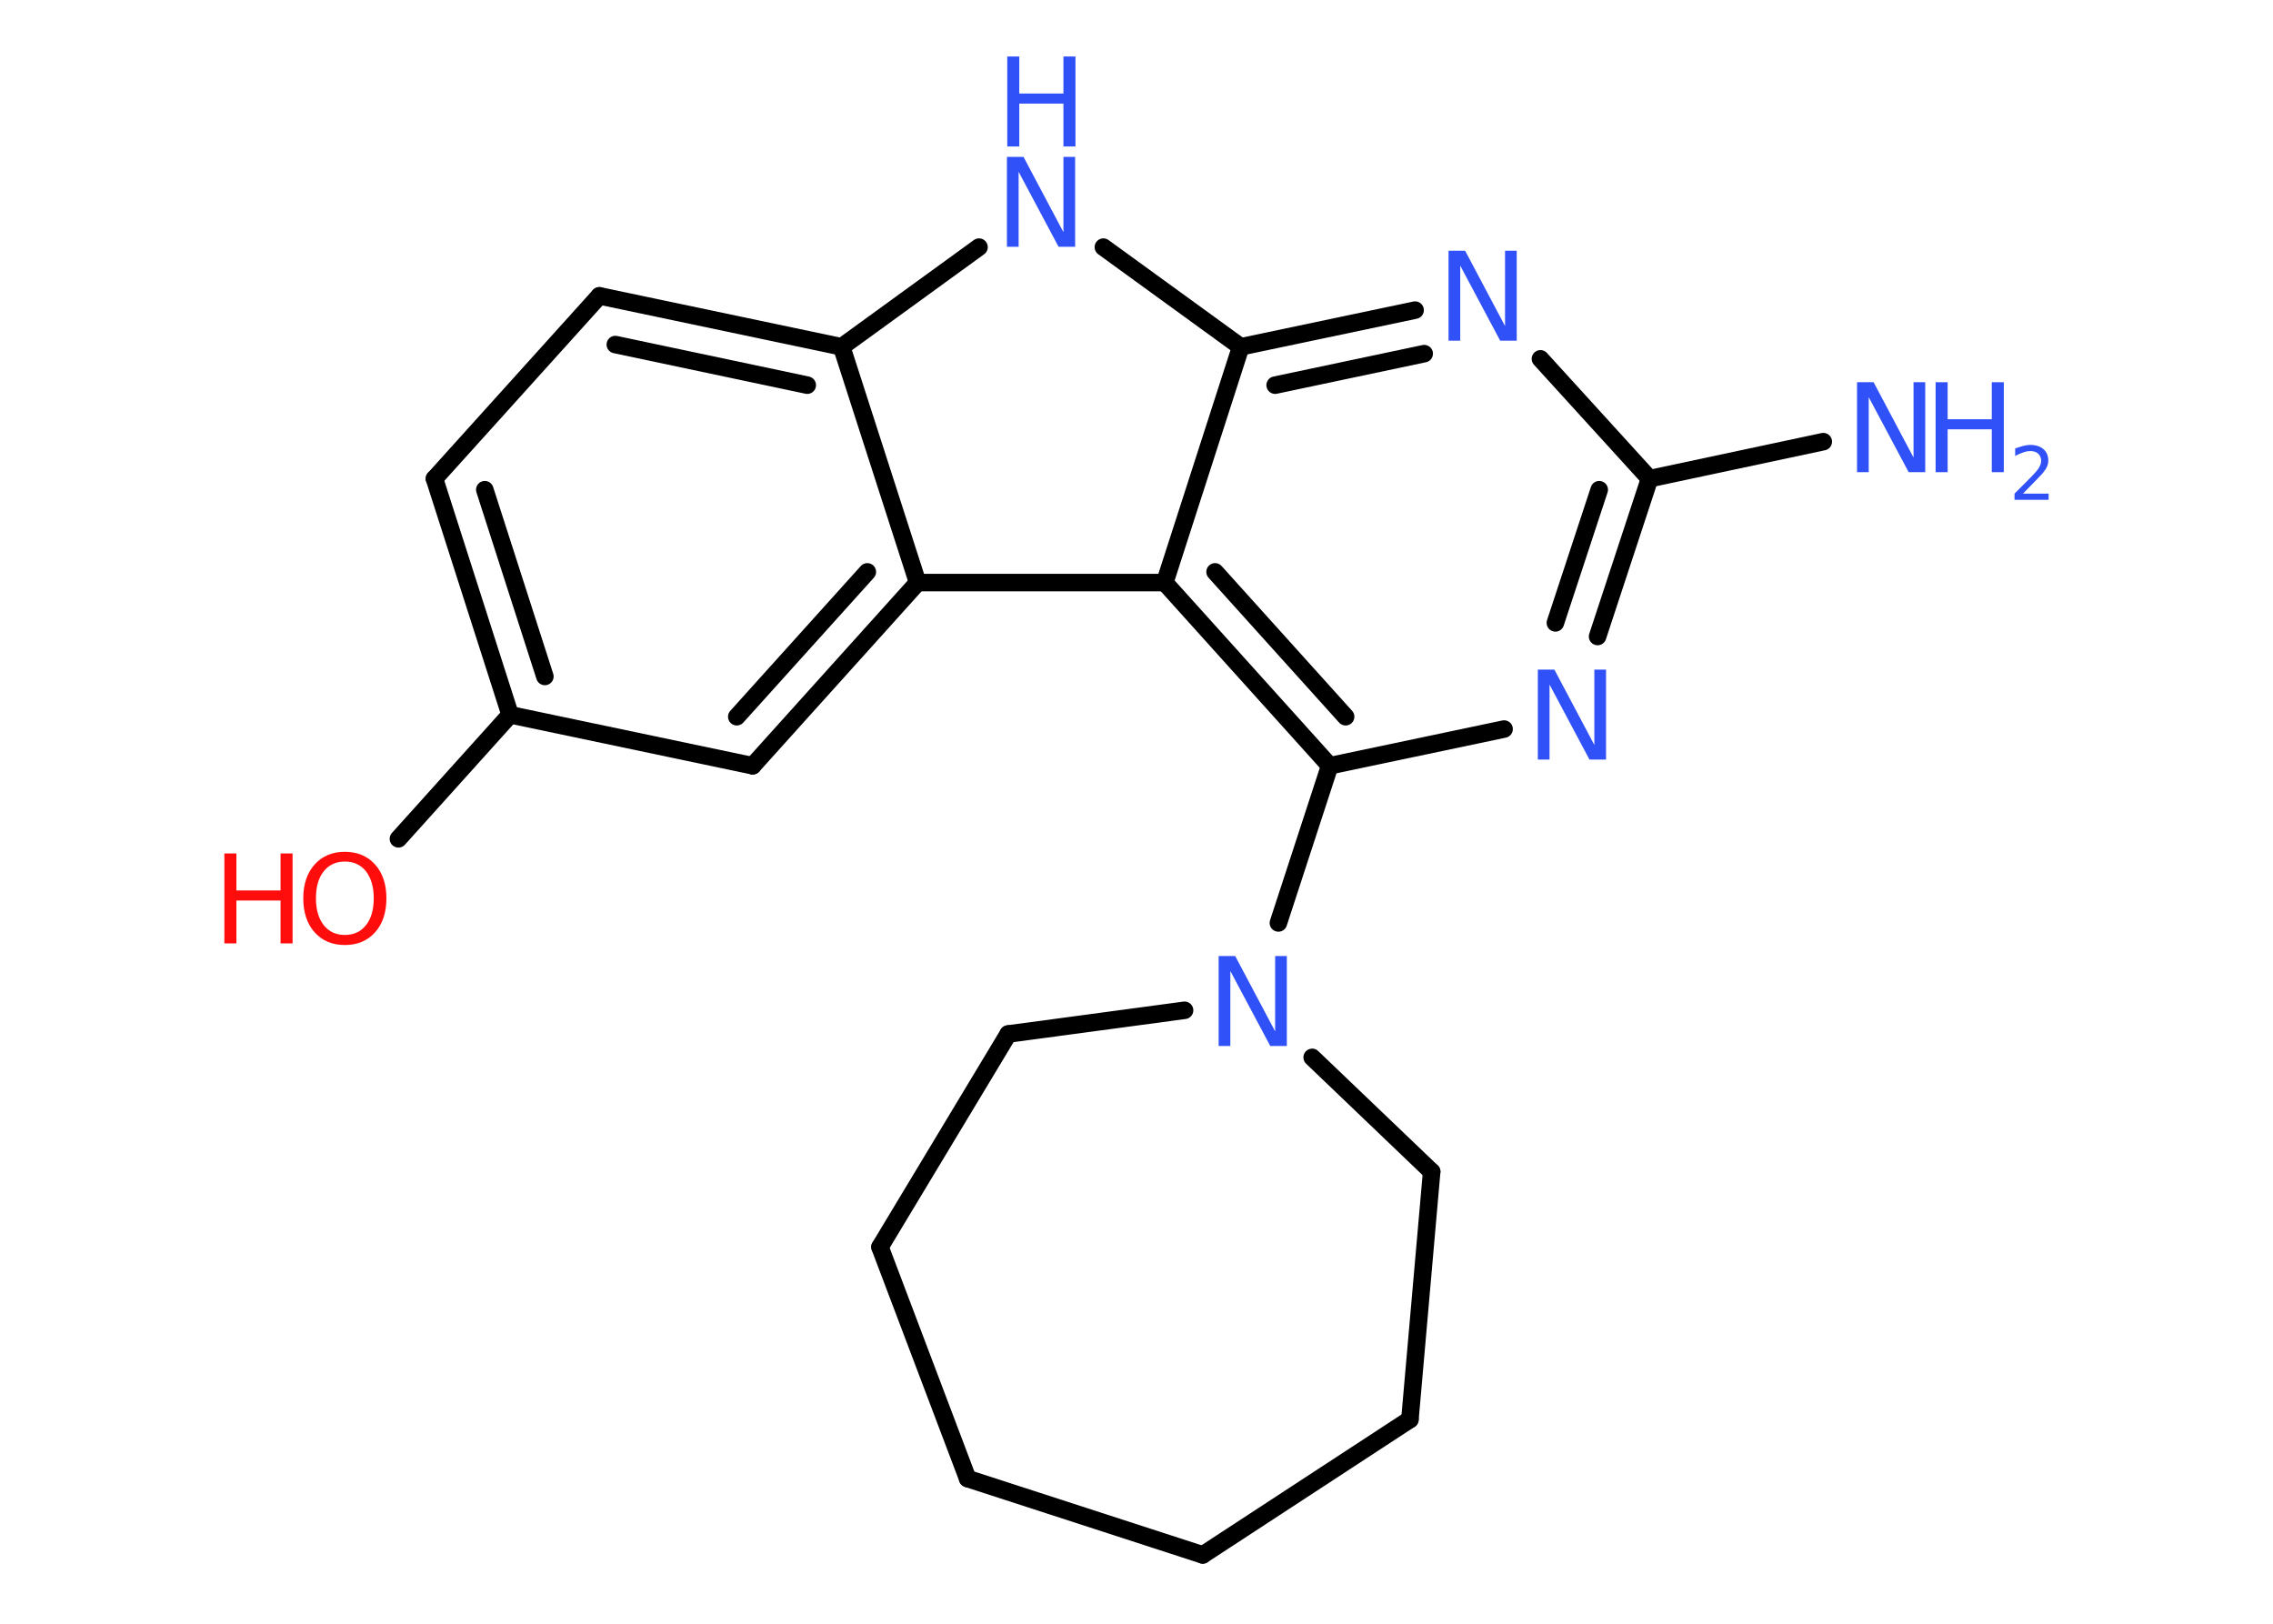 <?xml version='1.0' encoding='UTF-8'?>
<!DOCTYPE svg PUBLIC "-//W3C//DTD SVG 1.1//EN" "http://www.w3.org/Graphics/SVG/1.1/DTD/svg11.dtd">
<svg version='1.2' xmlns='http://www.w3.org/2000/svg' xmlns:xlink='http://www.w3.org/1999/xlink' width='70.0mm' height='50.0mm' viewBox='0 0 70.0 50.0'>
  <desc>Generated by the Chemistry Development Kit (http://github.com/cdk)</desc>
  <g stroke-linecap='round' stroke-linejoin='round' stroke='#000000' stroke-width='.54' fill='#3050F8'>
    <rect x='.0' y='.0' width='70.0' height='50.0' fill='#FFFFFF' stroke='none'/>
    <g id='mol1' class='mol'>
      <line id='mol1bnd1' class='bond' x1='56.15' y1='13.6' x2='50.8' y2='14.74'/>
      <g id='mol1bnd2' class='bond'>
        <line x1='49.2' y1='19.6' x2='50.8' y2='14.74'/>
        <line x1='47.9' y1='19.18' x2='49.25' y2='15.08'/>
      </g>
      <line id='mol1bnd3' class='bond' x1='46.32' y1='22.45' x2='40.95' y2='23.58'/>
      <line id='mol1bnd4' class='bond' x1='40.95' y1='23.58' x2='39.37' y2='28.42'/>
      <line id='mol1bnd5' class='bond' x1='36.48' y1='31.11' x2='31.05' y2='31.84'/>
      <line id='mol1bnd6' class='bond' x1='31.05' y1='31.84' x2='27.1' y2='38.4'/>
      <line id='mol1bnd7' class='bond' x1='27.1' y1='38.4' x2='29.8' y2='45.53'/>
      <line id='mol1bnd8' class='bond' x1='29.8' y1='45.53' x2='37.04' y2='47.88'/>
      <line id='mol1bnd9' class='bond' x1='37.04' y1='47.88' x2='43.42' y2='43.71'/>
      <line id='mol1bnd10' class='bond' x1='43.42' y1='43.71' x2='44.09' y2='36.08'/>
      <line id='mol1bnd11' class='bond' x1='40.41' y1='32.56' x2='44.09' y2='36.08'/>
      <g id='mol1bnd12' class='bond'>
        <line x1='35.87' y1='17.94' x2='40.95' y2='23.58'/>
        <line x1='37.42' y1='17.61' x2='41.44' y2='22.07'/>
      </g>
      <line id='mol1bnd13' class='bond' x1='35.87' y1='17.94' x2='38.21' y2='10.68'/>
      <g id='mol1bnd14' class='bond'>
        <line x1='43.58' y1='9.55' x2='38.21' y2='10.68'/>
        <line x1='43.86' y1='10.89' x2='39.27' y2='11.86'/>
      </g>
      <line id='mol1bnd15' class='bond' x1='50.8' y1='14.74' x2='47.44' y2='11.05'/>
      <line id='mol1bnd16' class='bond' x1='38.21' y1='10.68' x2='33.98' y2='7.61'/>
      <line id='mol1bnd17' class='bond' x1='30.15' y1='7.61' x2='25.92' y2='10.68'/>
      <g id='mol1bnd18' class='bond'>
        <line x1='25.92' y1='10.68' x2='18.46' y2='9.11'/>
        <line x1='24.86' y1='11.86' x2='18.95' y2='10.61'/>
      </g>
      <line id='mol1bnd19' class='bond' x1='18.46' y1='9.11' x2='13.38' y2='14.74'/>
      <g id='mol1bnd20' class='bond'>
        <line x1='13.38' y1='14.74' x2='15.71' y2='22.01'/>
        <line x1='14.93' y1='15.08' x2='16.78' y2='20.83'/>
      </g>
      <line id='mol1bnd21' class='bond' x1='15.71' y1='22.01' x2='12.27' y2='25.83'/>
      <line id='mol1bnd22' class='bond' x1='15.71' y1='22.01' x2='23.18' y2='23.58'/>
      <g id='mol1bnd23' class='bond'>
        <line x1='23.18' y1='23.58' x2='28.26' y2='17.94'/>
        <line x1='22.69' y1='22.07' x2='26.71' y2='17.61'/>
      </g>
      <line id='mol1bnd24' class='bond' x1='25.92' y1='10.68' x2='28.26' y2='17.94'/>
      <line id='mol1bnd25' class='bond' x1='35.87' y1='17.94' x2='28.26' y2='17.94'/>
      <g id='mol1atm1' class='atom'>
        <path d='M57.2 11.77h.5l1.23 2.32v-2.32h.36v2.77h-.51l-1.23 -2.31v2.31h-.36v-2.77z' stroke='none'/>
        <path d='M59.61 11.77h.37v1.14h1.36v-1.14h.37v2.77h-.37v-1.32h-1.36v1.32h-.37v-2.77z' stroke='none'/>
        <path d='M62.31 15.2h.78v.19h-1.05v-.19q.13 -.13 .35 -.35q.22 -.22 .28 -.29q.11 -.12 .15 -.21q.04 -.08 .04 -.16q.0 -.13 -.09 -.22q-.09 -.08 -.24 -.08q-.11 .0 -.22 .04q-.12 .04 -.25 .11v-.23q.14 -.05 .25 -.08q.12 -.03 .21 -.03q.26 .0 .41 .13q.15 .13 .15 .35q.0 .1 -.04 .19q-.04 .09 -.14 .21q-.03 .03 -.18 .19q-.15 .15 -.42 .43z' stroke='none'/>
      </g>
      <path id='mol1atm3' class='atom' d='M47.37 20.62h.5l1.23 2.32v-2.32h.36v2.77h-.51l-1.23 -2.31v2.31h-.36v-2.77z' stroke='none'/>
      <path id='mol1atm5' class='atom' d='M37.54 29.44h.5l1.23 2.32v-2.32h.36v2.77h-.51l-1.23 -2.31v2.31h-.36v-2.77z' stroke='none'/>
      <path id='mol1atm14' class='atom' d='M44.62 7.72h.5l1.23 2.32v-2.32h.36v2.77h-.51l-1.23 -2.31v2.31h-.36v-2.77z' stroke='none'/>
      <g id='mol1atm15' class='atom'>
        <path d='M31.02 4.83h.5l1.23 2.32v-2.32h.36v2.77h-.51l-1.23 -2.31v2.31h-.36v-2.77z' stroke='none'/>
        <path d='M31.02 1.74h.37v1.14h1.36v-1.14h.37v2.77h-.37v-1.32h-1.36v1.32h-.37v-2.77z' stroke='none'/>
      </g>
      <g id='mol1atm20' class='atom'>
        <path d='M10.62 26.53q-.41 .0 -.65 .3q-.24 .3 -.24 .83q.0 .52 .24 .83q.24 .3 .65 .3q.41 .0 .65 -.3q.24 -.3 .24 -.83q.0 -.52 -.24 -.83q-.24 -.3 -.65 -.3zM10.62 26.23q.58 .0 .93 .39q.35 .39 .35 1.04q.0 .66 -.35 1.05q-.35 .39 -.93 .39q-.58 .0 -.93 -.39q-.35 -.39 -.35 -1.05q.0 -.65 .35 -1.04q.35 -.39 .93 -.39z' stroke='none' fill='#FF0D0D'/>
        <path d='M6.91 26.28h.37v1.14h1.36v-1.14h.37v2.77h-.37v-1.32h-1.36v1.32h-.37v-2.77z' stroke='none' fill='#FF0D0D'/>
      </g>
    </g>
  </g>
</svg>
